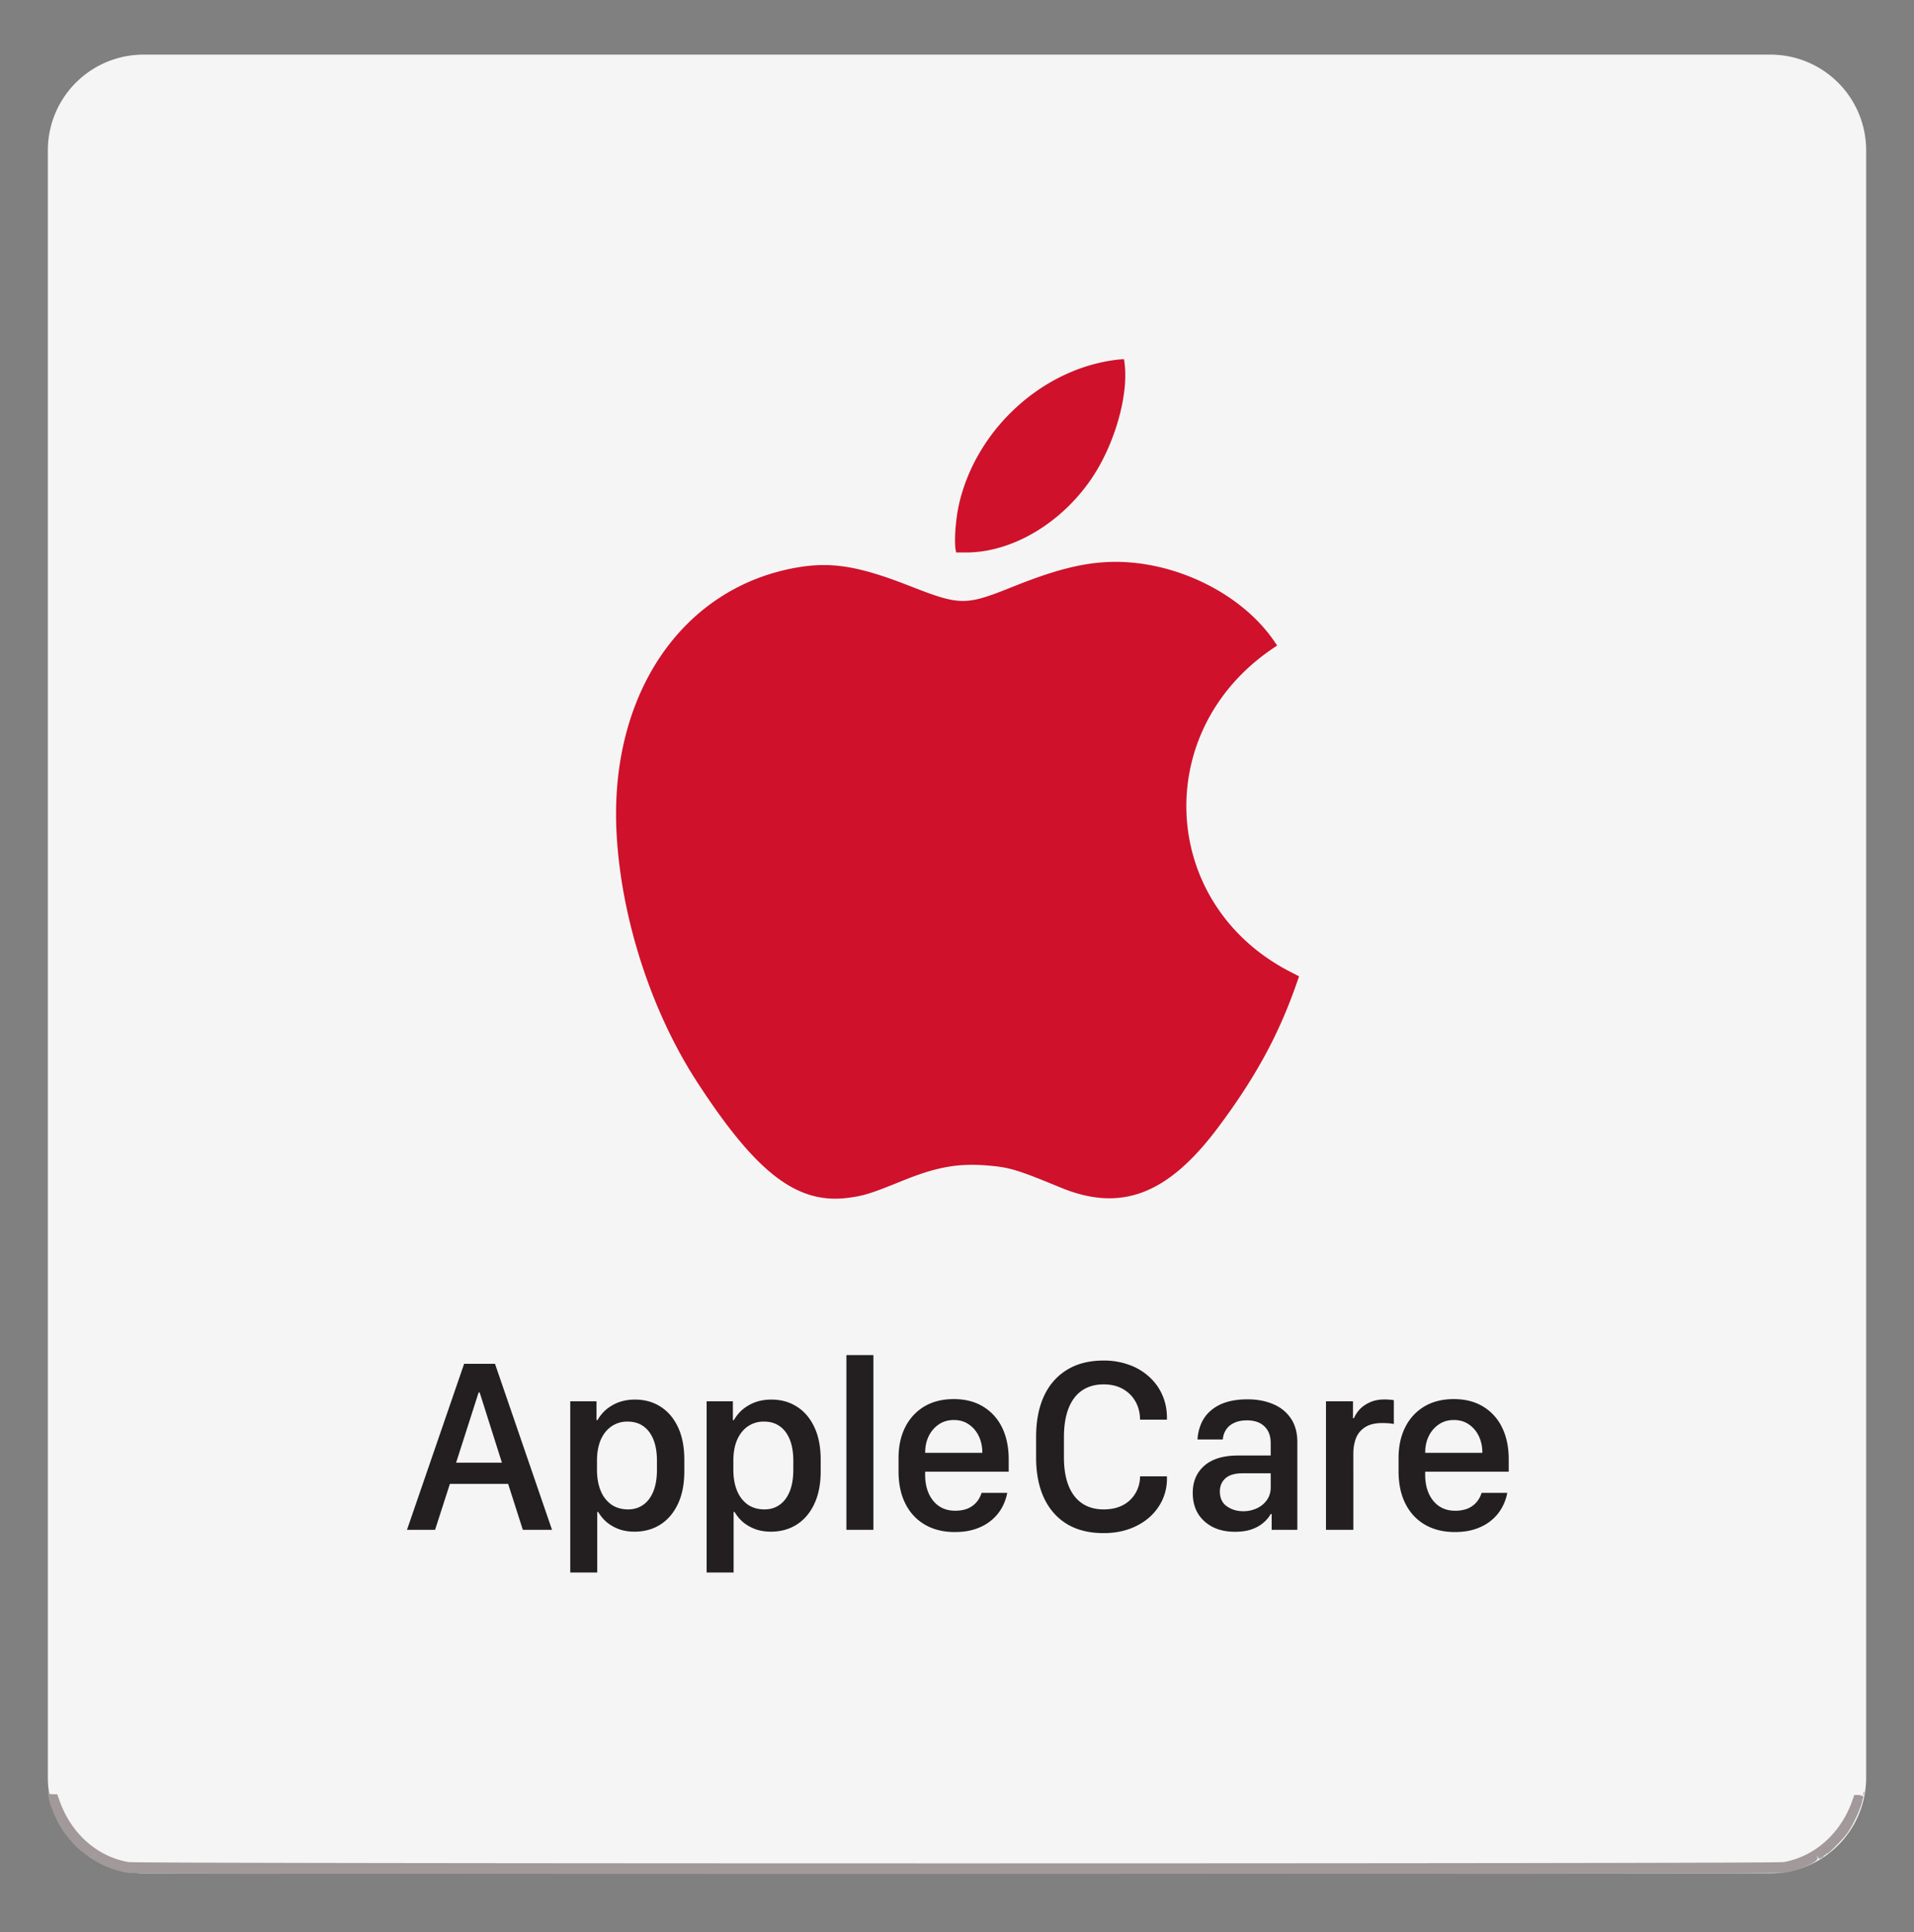 <svg xmlns="http://www.w3.org/2000/svg" fill="none" aria-hidden="true" viewBox="0 0 108 109"><rect x="0" y="0" width="108" height="109" fill="#808080" stroke="none"/><path fill="#F5F5F5" d="M2.7 8.482a5.4 5.4 0 0 1 5.4-5.4h91.8a5.4 5.4 0 0 1 5.4 5.4v91.8a5.4 5.4 0 0 1-5.4 5.4H8.1a5.4 5.4 0 0 1-5.4-5.4v-91.8Z"/><path fill="#CF112B" fill-rule="evenodd" d="M62.718 20.336c-4.12.636-7.711 4.045-8.62 8.182-.181.823-.264 2.05-.171 2.517l.026.133h.567c2.588 0 5.374-1.649 7.092-4.2 1.284-1.906 2.07-4.657 1.846-6.457l-.03-.244-.158.004a6.447 6.447 0 0 0-.552.065ZM62.45 31.71c-1.492.076-3.025.478-5.28 1.384-2.703 1.086-2.974 1.084-5.856-.044-2.87-1.123-4.416-1.372-6.37-1.029-6.472 1.138-10.56 7.162-10.154 14.962.25 4.805 1.956 10.076 4.552 14.069 3.35 5.152 5.646 6.906 8.537 6.52.878-.116 1.278-.242 3.05-.962 1.893-.768 3.097-.988 4.717-.864 1.3.1 1.709.222 4.197 1.248 3.415 1.41 6.058.4 8.897-3.399 2.102-2.812 3.41-5.213 4.418-8.105l.143-.41-.52-.268c-7.323-3.782-7.868-13.51-1.018-18.19l.301-.206-.164-.24c-1.91-2.793-5.843-4.651-9.45-4.466Z" clip-rule="evenodd"/><path fill="#231F20" d="m24.549 86.306.837-2.594h3.286l.83 2.594h1.647l-3.218-9.366h-1.743l-3.224 9.366h1.585Zm2.518-7.747 1.255 3.96h-2.586l1.269-3.96h.062Zm16.421 7.85c.563 0 1.054-.135 1.475-.405.421-.27.75-.659.988-1.167.238-.507.357-1.118.357-1.832v-.651c0-.723-.119-1.336-.357-1.84-.238-.507-.567-.894-.988-1.159-.416-.265-.896-.398-1.44-.398-.243 0-.472.028-.687.082a2.251 2.251 0 0 0-.59.24 2.209 2.209 0 0 0-.48.364 2.42 2.42 0 0 0-.357.474h-.055v-1.064h-1.482v9.661h1.523v-3.417h.055c.128.22.29.414.487.583.202.165.433.295.693.391.261.092.547.138.858.138Zm-.35-1.256c-.361 0-.675-.09-.94-.268a1.758 1.758 0 0 1-.604-.775c-.142-.338-.213-.736-.213-1.194v-.514c0-.449.069-.835.206-1.16.142-.33.343-.586.604-.769a1.56 1.56 0 0 1 .92-.274c.347 0 .642.087.885.26.247.174.436.426.57.755.132.33.198.728.198 1.194v.508c0 .485-.069.894-.206 1.228-.137.334-.329.586-.576.755-.242.17-.524.254-.844.254Zm4.622 1.153h1.523v-9.86H47.76v9.86Zm6.118.124c.448 0 .844-.06 1.187-.18.343-.118.636-.28.878-.486a2.47 2.47 0 0 0 .59-.707c.147-.265.247-.544.302-.837h-1.448a1.469 1.469 0 0 1-.301.542c-.133.15-.3.267-.501.35-.202.078-.43.116-.687.116-.516 0-.928-.185-1.235-.555-.306-.375-.46-.867-.46-1.476v-.171h4.714v-.693c0-.686-.123-1.283-.37-1.791a2.778 2.778 0 0 0-1.07-1.187c-.462-.284-1.016-.425-1.66-.425-.637 0-1.188.137-1.654.411a2.81 2.81 0 0 0-1.078 1.16c-.256.498-.384 1.086-.384 1.763V83c0 .713.13 1.326.391 1.838.26.513.63.906 1.105 1.18.475.275 1.036.412 1.68.412Zm-1.674-4.468v-.013c0-.343.066-.652.199-.927.137-.279.327-.5.57-.665.242-.165.525-.247.85-.247.325 0 .606.082.844.247.242.164.43.386.563.665.132.275.199.584.199.927v.013h-3.225Zm7.83-.892c0-.635.087-1.175.26-1.619.174-.444.428-.78.762-1.009.339-.228.746-.343 1.222-.343.411 0 .768.085 1.07.254.306.17.544.403.714.7.173.297.263.643.267 1.036h1.517v-.103c0-.476-.09-.91-.268-1.303a2.973 2.973 0 0 0-.748-1.023 3.295 3.295 0 0 0-1.125-.665 4.12 4.12 0 0 0-1.434-.24c-.805 0-1.492.173-2.059.521-.567.343-1.002.837-1.303 1.482-.298.645-.446 1.416-.446 2.312v1.146c0 .888.148 1.652.446 2.292.302.64.736 1.132 1.303 1.475.567.339 1.254.508 2.059.508.69 0 1.303-.133 1.839-.398.54-.265.963-.631 1.269-1.098a2.828 2.828 0 0 0 .467-1.605v-.103h-1.517a1.86 1.86 0 0 1-.267.967 1.76 1.76 0 0 1-.714.666c-.302.155-.659.233-1.07.233-.476 0-.883-.114-1.222-.343-.334-.229-.588-.56-.761-.995-.174-.44-.261-.97-.261-1.592V81.07Zm9.643 5.345c.357 0 .665-.043.926-.13.266-.091.487-.213.666-.364.183-.15.327-.32.432-.507h.055v.892h1.448v-4.94c0-.545-.124-.995-.37-1.352a2.213 2.213 0 0 0-1.003-.803c-.42-.178-.9-.268-1.44-.268-.48 0-.897.06-1.25.179a2.409 2.409 0 0 0-.864.494 2.028 2.028 0 0 0-.508.72c-.114.275-.18.565-.199.872h1.428c.018-.215.082-.403.192-.563.11-.165.263-.29.46-.377.196-.092.432-.138.706-.138.426 0 .755.112.988.337.238.224.357.542.357.953v.693h-1.839c-.832 0-1.468.192-1.907.577-.435.38-.652.89-.652 1.53 0 .677.22 1.212.659 1.605.439.394 1.01.59 1.715.59Zm.46-1.16c-.339 0-.64-.09-.906-.274-.265-.182-.398-.464-.398-.843 0-.302.103-.547.309-.735.21-.192.537-.288.98-.288h1.58v.803c0 .26-.07.492-.207.693a1.397 1.397 0 0 1-.562.473 1.786 1.786 0 0 1-.796.172Zm4.683 1.051h1.544V82.01c0-.324.05-.617.151-.878a1.28 1.28 0 0 1 .515-.617c.238-.156.56-.234.967-.234.128 0 .252.005.37.014.12.01.213.023.282.041v-1.345a1.838 1.838 0 0 0-.24-.027 2.488 2.488 0 0 0-.275-.014c-.333 0-.62.057-.857.172-.238.11-.43.247-.576.411a1.696 1.696 0 0 0-.302.474h-.055v-.954H74.82v7.253Zm-39.027.103c.563 0 1.054-.135 1.475-.405.421-.27.75-.659.988-1.167.238-.507.357-1.118.357-1.832v-.651c0-.723-.119-1.336-.357-1.84-.238-.507-.567-.894-.988-1.159-.416-.265-.896-.398-1.44-.398a2.77 2.77 0 0 0-.687.082 2.251 2.251 0 0 0-.59.24 2.209 2.209 0 0 0-.48.364 2.42 2.42 0 0 0-.357.474h-.055v-1.064h-1.482v9.661H33.7v-3.417h.055c.128.22.29.414.487.583.202.165.433.295.693.391.261.092.547.138.858.138Zm-.35-1.256c-.361 0-.675-.09-.94-.268a1.758 1.758 0 0 1-.604-.775c-.142-.338-.213-.736-.213-1.194v-.514c0-.449.069-.835.206-1.16.142-.33.343-.586.604-.769a1.56 1.56 0 0 1 .92-.274c.347 0 .642.087.885.26.247.174.436.426.57.755.132.33.198.728.198 1.194v.508c0 .485-.069.894-.206 1.228-.137.334-.329.586-.576.755-.242.17-.524.254-.844.254Zm46.65 1.277c.448 0 .844-.06 1.187-.18.343-.118.636-.28.878-.486a2.47 2.47 0 0 0 .59-.707c.147-.265.247-.544.302-.837h-1.448a1.468 1.468 0 0 1-.302.542c-.132.15-.3.267-.5.35a1.89 1.89 0 0 1-.686.117c-.517 0-.93-.186-1.236-.556-.306-.375-.46-.867-.46-1.476v-.171h4.714v-.693c0-.686-.123-1.283-.37-1.791a2.778 2.778 0 0 0-1.07-1.187c-.462-.284-1.016-.425-1.66-.425-.637 0-1.188.137-1.654.411a2.808 2.808 0 0 0-1.078 1.16c-.256.498-.384 1.086-.384 1.763V83c0 .713.13 1.326.391 1.838.26.513.63.906 1.105 1.18.476.275 1.036.412 1.68.412Zm-1.674-4.468v-.013c0-.343.066-.652.199-.927.137-.279.327-.5.57-.665.242-.165.525-.247.85-.247.325 0 .606.082.844.247.242.165.43.386.563.665.132.275.199.584.199.927v.013h-3.225Z"/><path fill="#A2999A" d="M105.135 101.294c-.01-.01-.006-.07.01-.132.016-.063.037-.106.047-.096.01.01.005.07-.01.132-.016.063-.037.106-.047.096Z"/><path fill="#A2999A" fill-rule="evenodd" d="M2.762 101.494a40.508 40.508 0 0 0-.049-.271c-.022-.12-.018-.135.02-.075.036.056.106.075.272.075h.224l.142.395c.659 1.835 2.116 3.123 3.88 3.431.552.096 92.836.098 93.386.001 1.768-.309 3.249-1.639 3.892-3.496l.1-.289h.206c.185 0 .361.081.303.14a.43.43 0 0 0-.043.144c-.084.463-.547 1.452-.903 1.928-.223.299-.991 1.08-1.062 1.08-.028 0-.076.03-.106.066-.029.035-.077.054-.11.045.009.029-.018.079-.074.116-.062.041-.087.051-.095.033a.077.077 0 0 1-.018.018c-.024.014-.044.011-.045-.008a.885.885 0 0 0-.146-.198c.079.09.145.192.145.227 0 .043-.028.028-.085-.042l-.085-.107.043.117c.07.196-.946.66-1.799.822-.437.083-92.92.102-93.515.019-.428-.059-1.128-.289-1.552-.51-.33-.171-.44-.228-.44-.285-.001-.03.028-.061.072-.108.06-.064.107-.142.107-.174 0-.022.005-.045.013-.063-.01.013-.013.033-.013.058 0 .036-.057.126-.128.201-.125.133-.157.125-.09-.018-.041.073-.066.078-.127.046-.071-.038-.1-.099-.069-.12-.093-.001-.27-.105-.27-.163 0-.032-.029-.057-.064-.057-.148 0-.956-.886-1.23-1.347-.311-.525-.623-1.264-.687-1.631Zm2.317 3.216a.063.063 0 0 1 .006.028c0 .026.037.012.084-.032-.048.039-.084.052-.084.028a.046.046 0 0 0-.006-.024Zm.195-.101c.013-.006.005.015-.019.066l.05-.095-.03.029Zm97.472.158c.011-.022.041-.039.076-.039.043 0 .067-.018.055-.04l-.001-.003-.001-.001.001.002.001.002c.012.022-.017.04-.065.04-.049 0-.079.018-.066.039Z" clip-rule="evenodd"/></svg>